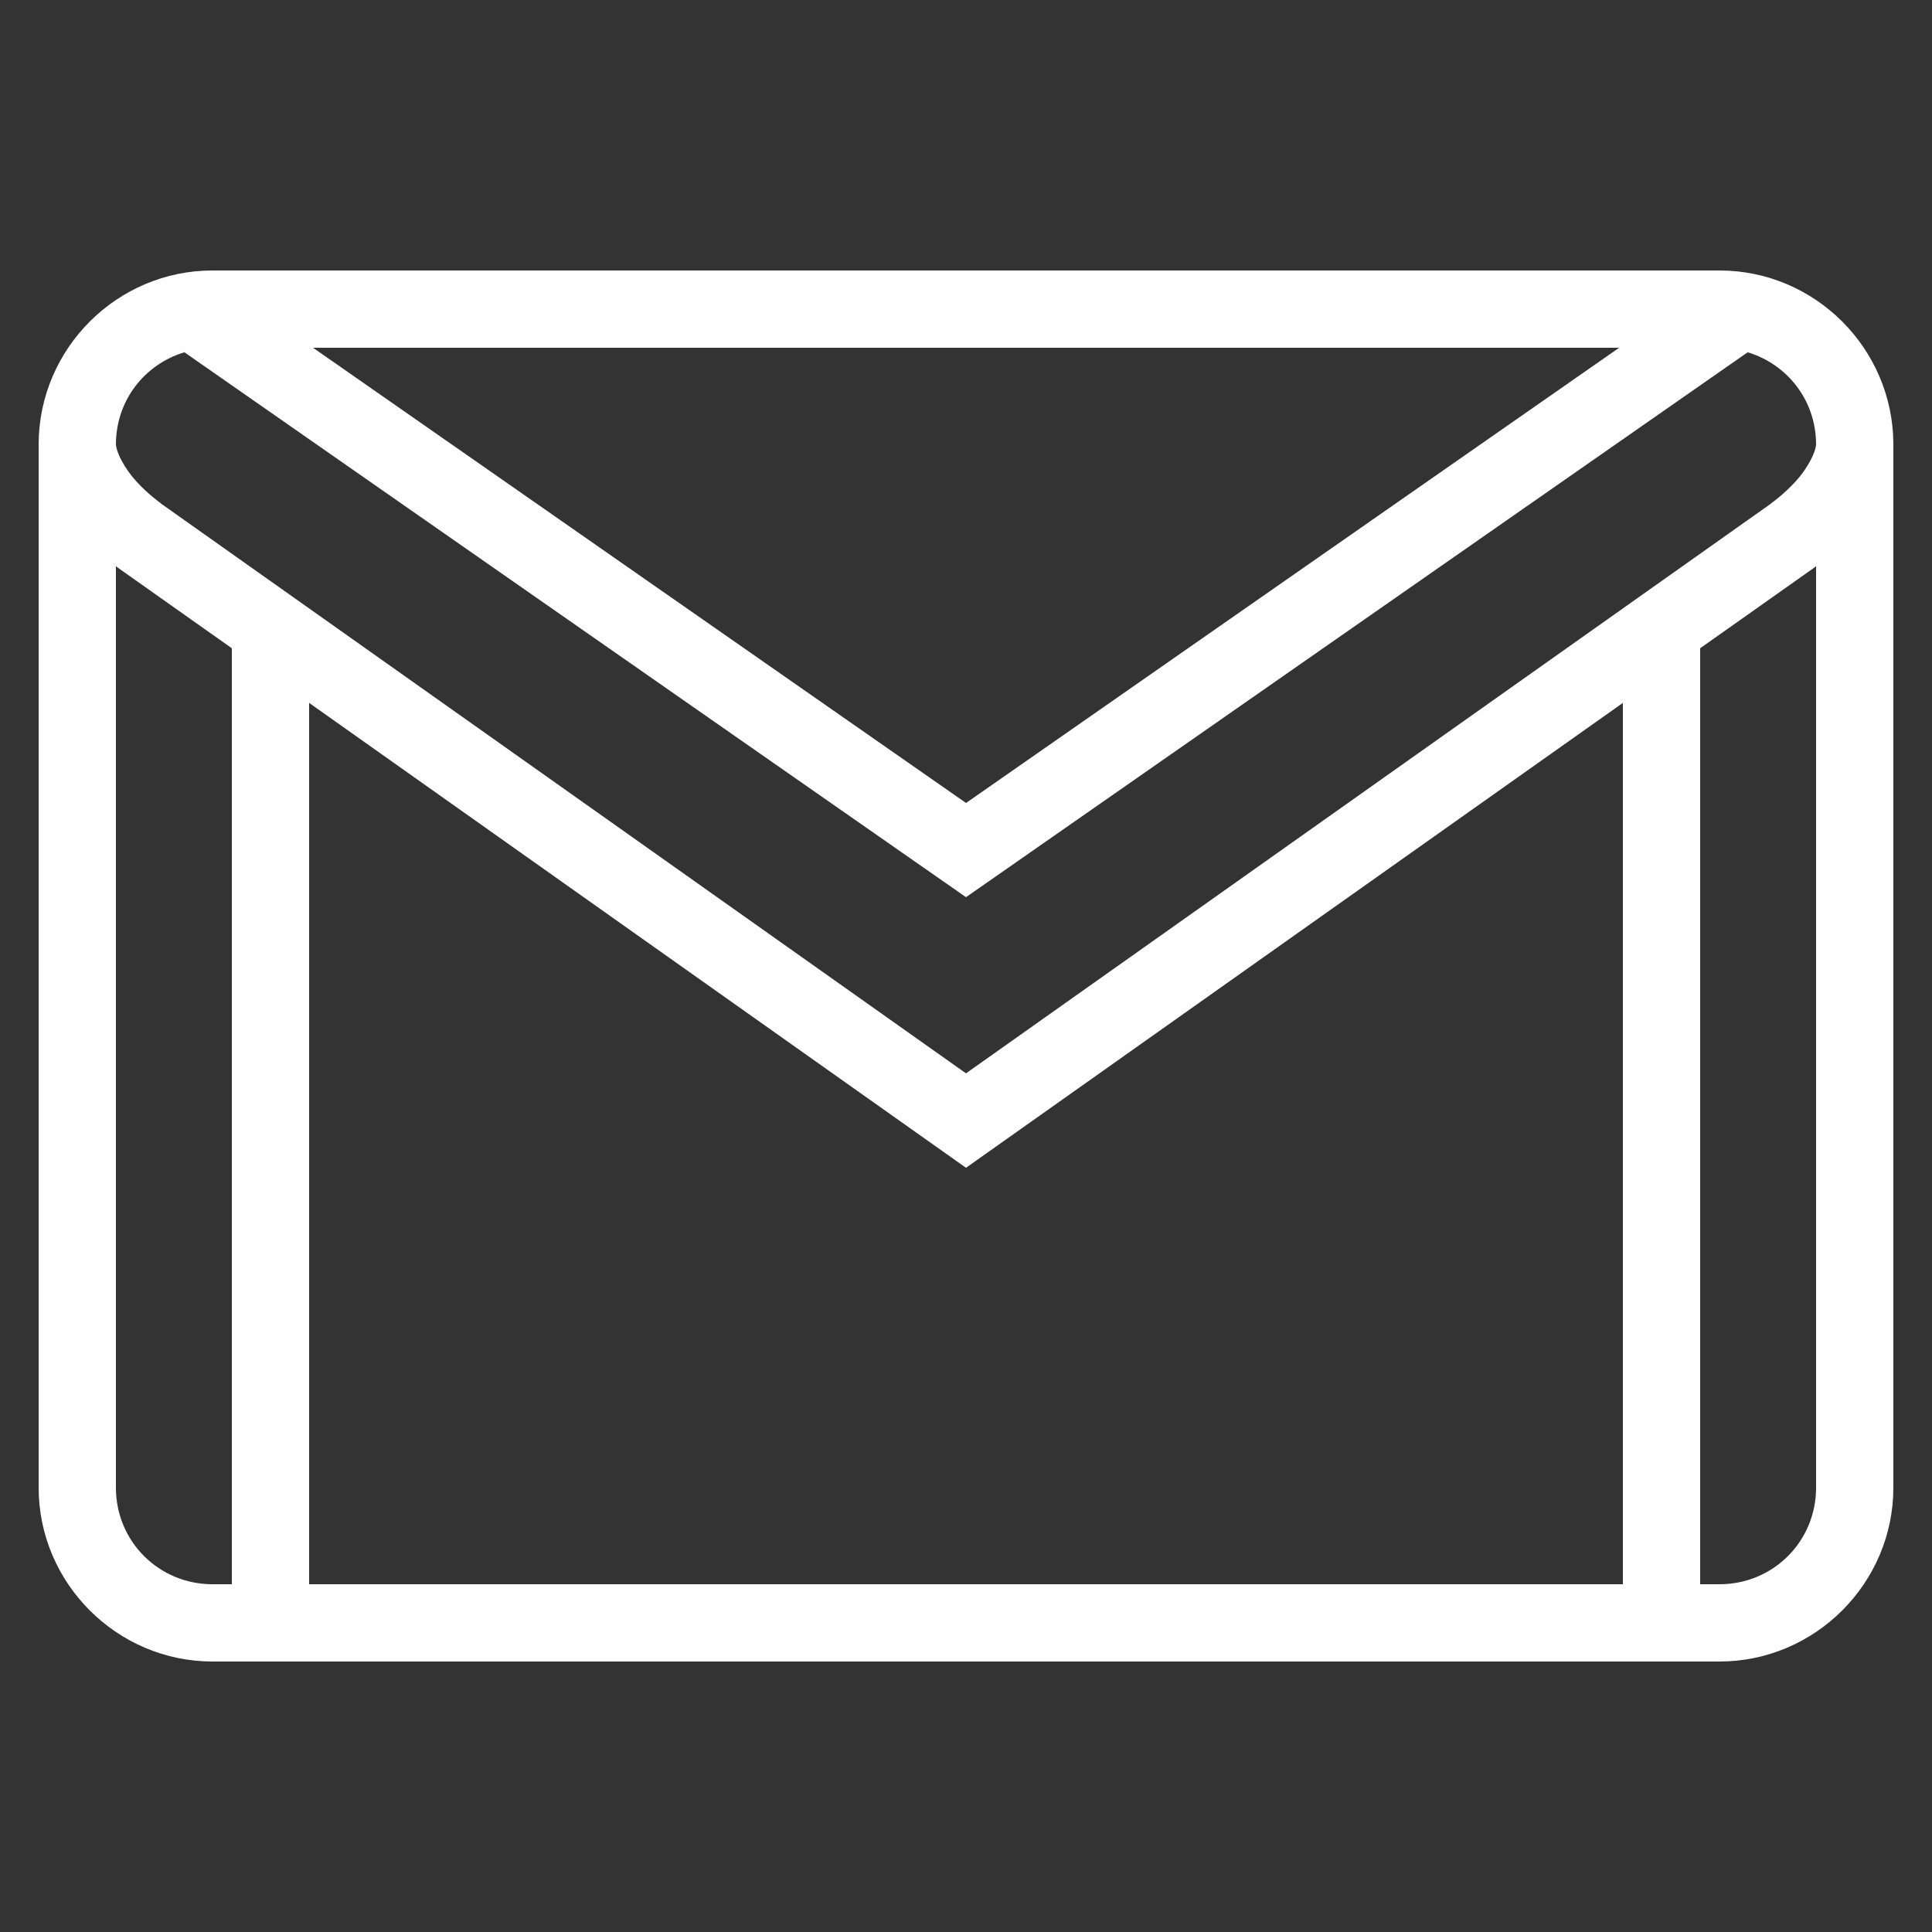 <svg xmlns="http://www.w3.org/2000/svg" xmlns:xlink="http://www.w3.org/1999/xlink" viewBox="0,0,256,256" width="50px" height="50px" fill-rule="nonzero"><rect x="0" y="0" width="256" height="256" fill="#333333" stroke="none"/><g fill="#fffefe" fill-rule="nonzero" stroke="none" stroke-width="1" stroke-linecap="butt" stroke-linejoin="miter" stroke-miterlimit="10" stroke-dasharray="" stroke-dashoffset="0" font-family="none" font-weight="none" font-size="none" text-anchor="none" style="mix-blend-mode: normal"><g transform="scale(5.12,5.12)"><path d="M5.5,7c-2.469,0 -4.488,2.016 -4.5,4.484c0,0 0,0.004 0,0.008c0,0.004 0,0.004 0,0.008v27c0,2.473 2.027,4.5 4.5,4.5h39c2.473,0 4.5,-2.027 4.5,-4.5v-27c0,-0.004 0,-0.004 0,-0.008c0,-0.004 0,-0.008 0,-0.008c-0.012,-2.469 -2.031,-4.484 -4.5,-4.484zM8.102,9h33.801l-16.902,11.781zM4.773,9.117l20.227,14.102l20.23,-14.102c1.023,0.309 1.762,1.238 1.77,2.371c-0.004,0.211 -0.219,0.633 -0.531,0.973c-0.316,0.344 -0.625,0.559 -0.625,0.559l-0.004,0.008l-20.84,14.75l-20.84,-14.75l-0.004,-0.008c0,0 -0.309,-0.215 -0.625,-0.559c-0.312,-0.34 -0.527,-0.762 -0.531,-0.973c0.008,-1.133 0.746,-2.062 1.773,-2.371zM3,14.652l0.008,0.008l0.008,0.004v0.004l2.984,2.109v24.223h-0.5c-1.391,0 -2.5,-1.109 -2.5,-2.5zM47,14.652v23.848c0,1.391 -1.109,2.5 -2.5,2.5h-0.5v-24.223l2.984,-2.109v-0.004zM8,18.191l17,12.031l17,-12.031v22.809h-34z"></path></g></g></svg>